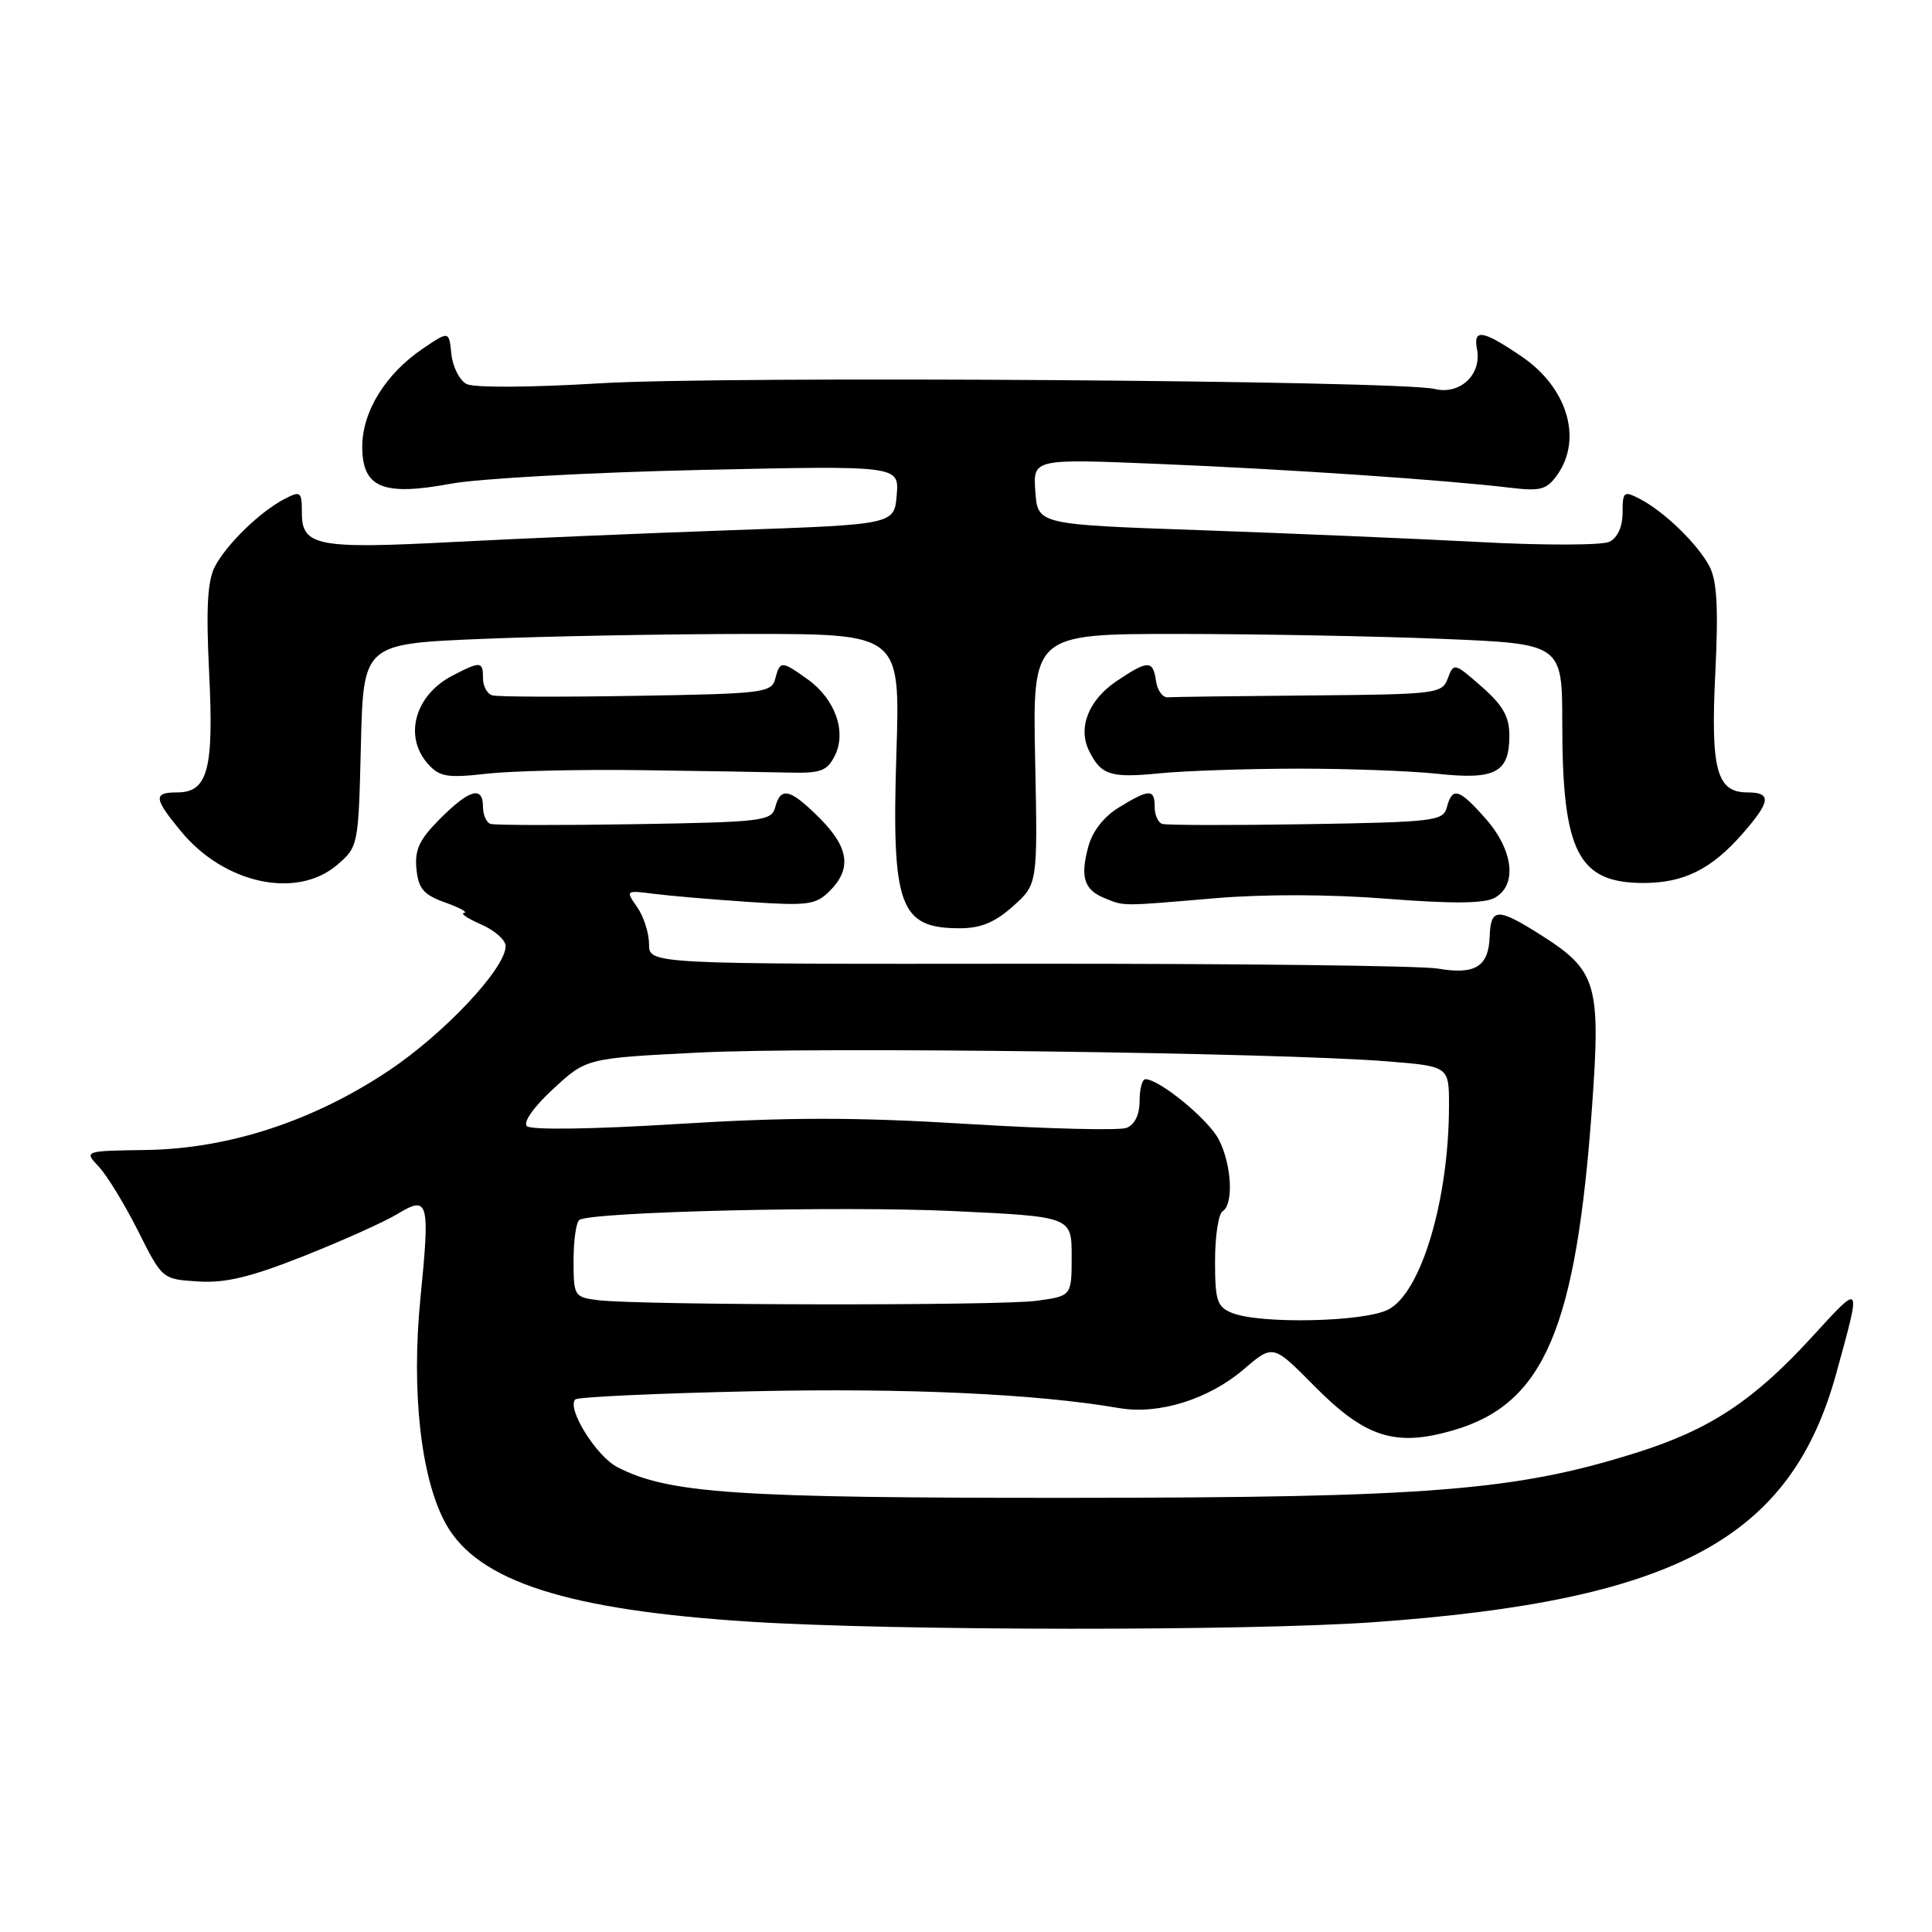 <?xml version="1.0" encoding="UTF-8" standalone="no"?>
<!DOCTYPE svg PUBLIC "-//W3C//DTD SVG 1.1//EN" "http://www.w3.org/Graphics/SVG/1.1/DTD/svg11.dtd" >
<svg xmlns="http://www.w3.org/2000/svg" xmlns:xlink="http://www.w3.org/1999/xlink" version="1.1" viewBox="0 0 256 256">
 <g >
 <path fill="currentColor"
d=" M 182.00 214.95 C 222.05 212.10 237.29 203.90 243.32 181.96 C 246.67 169.78 246.75 169.89 240.07 177.18 C 232.36 185.60 226.57 189.42 216.90 192.47 C 200.91 197.52 189.40 198.45 142.00 198.47 C 97.48 198.50 88.57 197.90 81.80 194.40 C 78.99 192.94 75.06 186.61 76.23 185.43 C 76.56 185.11 87.10 184.62 99.66 184.35 C 120.10 183.90 137.33 184.69 148.30 186.58 C 153.54 187.48 160.15 185.42 164.80 181.44 C 168.68 178.12 168.68 178.12 174.08 183.58 C 180.90 190.49 184.86 191.76 192.55 189.53 C 204.61 186.02 208.85 176.10 210.97 146.43 C 212.11 130.40 211.57 128.59 204.25 123.94 C 198.41 120.24 197.53 120.26 197.39 124.11 C 197.24 128.10 195.47 129.19 190.50 128.34 C 188.30 127.96 163.89 127.68 136.25 127.70 C 86.00 127.75 86.00 127.75 86.00 125.10 C 86.00 123.64 85.29 121.43 84.43 120.20 C 82.87 117.97 82.89 117.96 86.68 118.44 C 88.78 118.71 94.42 119.19 99.20 119.51 C 107.08 120.04 108.10 119.90 109.95 118.05 C 112.89 115.11 112.49 112.29 108.60 108.40 C 104.71 104.51 103.44 104.20 102.72 106.96 C 102.24 108.79 101.10 108.93 84.09 109.21 C 74.13 109.37 65.53 109.35 64.99 109.17 C 64.44 108.98 64.00 107.97 64.00 106.92 C 64.00 104.09 62.23 104.57 58.33 108.47 C 55.57 111.23 54.93 112.58 55.18 115.13 C 55.44 117.77 56.12 118.56 59.00 119.59 C 60.92 120.28 62.05 120.90 61.50 120.96 C 60.95 121.03 61.96 121.71 63.75 122.49 C 65.54 123.27 67.00 124.56 67.00 125.36 C 67.00 128.30 58.94 136.89 51.54 141.85 C 41.49 148.56 30.31 152.22 19.31 152.38 C 11.12 152.50 11.12 152.50 13.10 154.60 C 14.19 155.76 16.52 159.59 18.29 163.10 C 21.50 169.50 21.50 169.50 26.24 169.80 C 29.85 170.04 33.20 169.23 40.24 166.44 C 45.33 164.42 50.91 161.92 52.64 160.87 C 56.79 158.36 56.99 159.11 55.71 172.01 C 54.47 184.47 55.79 196.07 59.11 201.98 C 63.37 209.56 75.24 213.36 99.50 214.89 C 118.66 216.10 165.35 216.13 182.00 214.95 Z  M 134.23 120.08 C 137.50 117.16 137.50 117.16 137.16 100.58 C 136.83 84.00 136.83 84.00 156.16 84.00 C 166.80 84.01 182.59 84.30 191.25 84.66 C 207.00 85.31 207.00 85.31 207.01 95.91 C 207.01 112.90 209.11 117.00 217.77 117.00 C 223.10 117.00 226.75 115.19 230.85 110.52 C 234.64 106.20 234.79 105.00 231.54 105.00 C 227.46 105.00 226.65 101.98 227.29 89.12 C 227.71 80.54 227.51 76.97 226.52 75.06 C 224.96 72.09 220.49 67.75 217.25 66.09 C 215.16 65.01 215.00 65.14 215.00 67.93 C 215.00 69.79 214.34 71.25 213.25 71.79 C 212.29 72.26 204.53 72.28 196.00 71.82 C 187.47 71.37 170.82 70.67 159.00 70.25 C 137.50 69.50 137.50 69.50 137.19 65.14 C 136.87 60.78 136.87 60.78 153.69 61.48 C 170.54 62.17 191.46 63.59 200.13 64.63 C 204.17 65.11 204.96 64.89 206.38 62.87 C 209.71 58.11 207.66 51.35 201.66 47.26 C 196.46 43.72 195.18 43.51 195.71 46.28 C 196.36 49.64 193.45 52.36 190.09 51.54 C 185.39 50.41 95.88 49.79 79.50 50.79 C 70.21 51.35 62.79 51.39 61.81 50.88 C 60.89 50.39 59.99 48.61 59.81 46.92 C 59.50 43.84 59.50 43.84 56.02 46.20 C 51.10 49.53 48.00 54.53 48.00 59.17 C 48.00 64.64 50.71 65.77 59.77 64.09 C 63.47 63.41 78.34 62.59 92.82 62.27 C 119.14 61.69 119.14 61.69 118.82 65.59 C 118.50 69.50 118.50 69.50 97.00 70.25 C 85.17 70.67 68.53 71.37 60.00 71.82 C 42.08 72.76 40.00 72.36 40.00 67.99 C 40.00 65.14 39.85 65.01 37.75 66.09 C 34.51 67.75 30.04 72.09 28.48 75.06 C 27.49 76.97 27.29 80.54 27.71 89.12 C 28.35 101.98 27.54 105.00 23.46 105.00 C 20.29 105.00 20.36 105.77 23.97 110.14 C 29.72 117.13 39.34 119.19 44.69 114.59 C 47.47 112.20 47.50 112.05 47.82 98.74 C 48.15 85.31 48.15 85.31 63.82 84.66 C 72.45 84.30 88.45 84.01 99.39 84.00 C 119.28 84.00 119.28 84.00 118.78 99.76 C 118.13 120.12 119.17 123.00 127.18 123.00 C 129.95 123.00 131.84 122.22 134.23 120.08 Z  M 161.00 119.02 C 167.45 118.47 176.23 118.49 183.76 119.09 C 192.28 119.76 196.63 119.73 198.01 118.99 C 201.06 117.36 200.57 112.72 196.90 108.53 C 193.34 104.49 192.44 104.21 191.72 106.96 C 191.24 108.79 190.10 108.93 173.09 109.21 C 163.13 109.37 154.53 109.35 153.99 109.17 C 153.44 108.98 153.00 107.97 153.00 106.92 C 153.00 104.51 152.30 104.52 148.29 106.97 C 146.27 108.20 144.75 110.14 144.20 112.21 C 143.11 116.25 143.65 117.91 146.39 119.02 C 149.03 120.09 148.46 120.09 161.00 119.02 Z  M 84.99 102.05 C 92.97 102.16 101.73 102.30 104.46 102.37 C 108.75 102.48 109.59 102.18 110.62 100.13 C 112.21 96.95 110.66 92.61 107.00 90.00 C 103.54 87.53 103.36 87.53 102.72 89.95 C 102.24 91.79 101.10 91.93 84.36 92.20 C 74.53 92.37 65.94 92.34 65.25 92.14 C 64.56 91.95 64.00 90.93 64.00 89.89 C 64.00 87.61 63.71 87.58 59.98 89.51 C 54.95 92.11 53.44 97.62 56.75 101.27 C 58.25 102.94 59.31 103.11 64.49 102.52 C 67.79 102.15 77.01 101.94 84.99 102.05 Z  M 171.84 101.85 C 178.50 101.84 186.89 102.15 190.48 102.53 C 198.14 103.36 200.00 102.37 200.00 97.48 C 200.00 94.96 199.15 93.46 196.32 90.98 C 192.73 87.82 192.62 87.80 191.85 89.87 C 191.09 91.92 190.44 92.01 173.53 92.15 C 163.89 92.23 155.44 92.34 154.75 92.40 C 154.06 92.45 153.36 91.49 153.18 90.25 C 152.78 87.44 152.13 87.44 147.94 90.26 C 144.23 92.76 142.79 96.44 144.31 99.50 C 145.90 102.71 147.15 103.11 153.62 102.47 C 156.98 102.14 165.18 101.86 171.84 101.85 Z  M 163.25 173.97 C 161.27 173.17 161.00 172.35 161.00 167.09 C 161.00 163.81 161.45 160.84 162.00 160.50 C 163.49 159.58 163.21 154.30 161.49 150.98 C 160.11 148.32 153.63 143.00 151.77 143.00 C 151.35 143.00 151.00 144.30 151.00 145.89 C 151.00 147.71 150.36 149.03 149.27 149.45 C 148.32 149.82 138.85 149.58 128.24 148.93 C 113.40 148.02 104.53 148.02 89.83 148.93 C 78.58 149.63 70.35 149.75 69.82 149.22 C 69.29 148.69 70.73 146.66 73.32 144.27 C 77.71 140.22 77.71 140.22 92.61 139.47 C 107.99 138.69 169.18 139.47 183.75 140.63 C 192.00 141.29 192.00 141.29 192.00 146.46 C 192.00 158.91 188.33 171.26 183.96 173.52 C 180.76 175.18 166.99 175.47 163.25 173.97 Z  M 79.25 172.28 C 76.08 171.88 76.00 171.75 76.00 167.00 C 76.00 164.31 76.35 161.90 76.78 161.64 C 78.52 160.56 111.55 159.78 126.25 160.47 C 142.00 161.21 142.00 161.21 142.00 166.47 C 142.00 171.73 142.00 171.73 137.36 172.36 C 132.46 173.04 84.79 172.96 79.25 172.28 Z "/>
</g>
</svg>